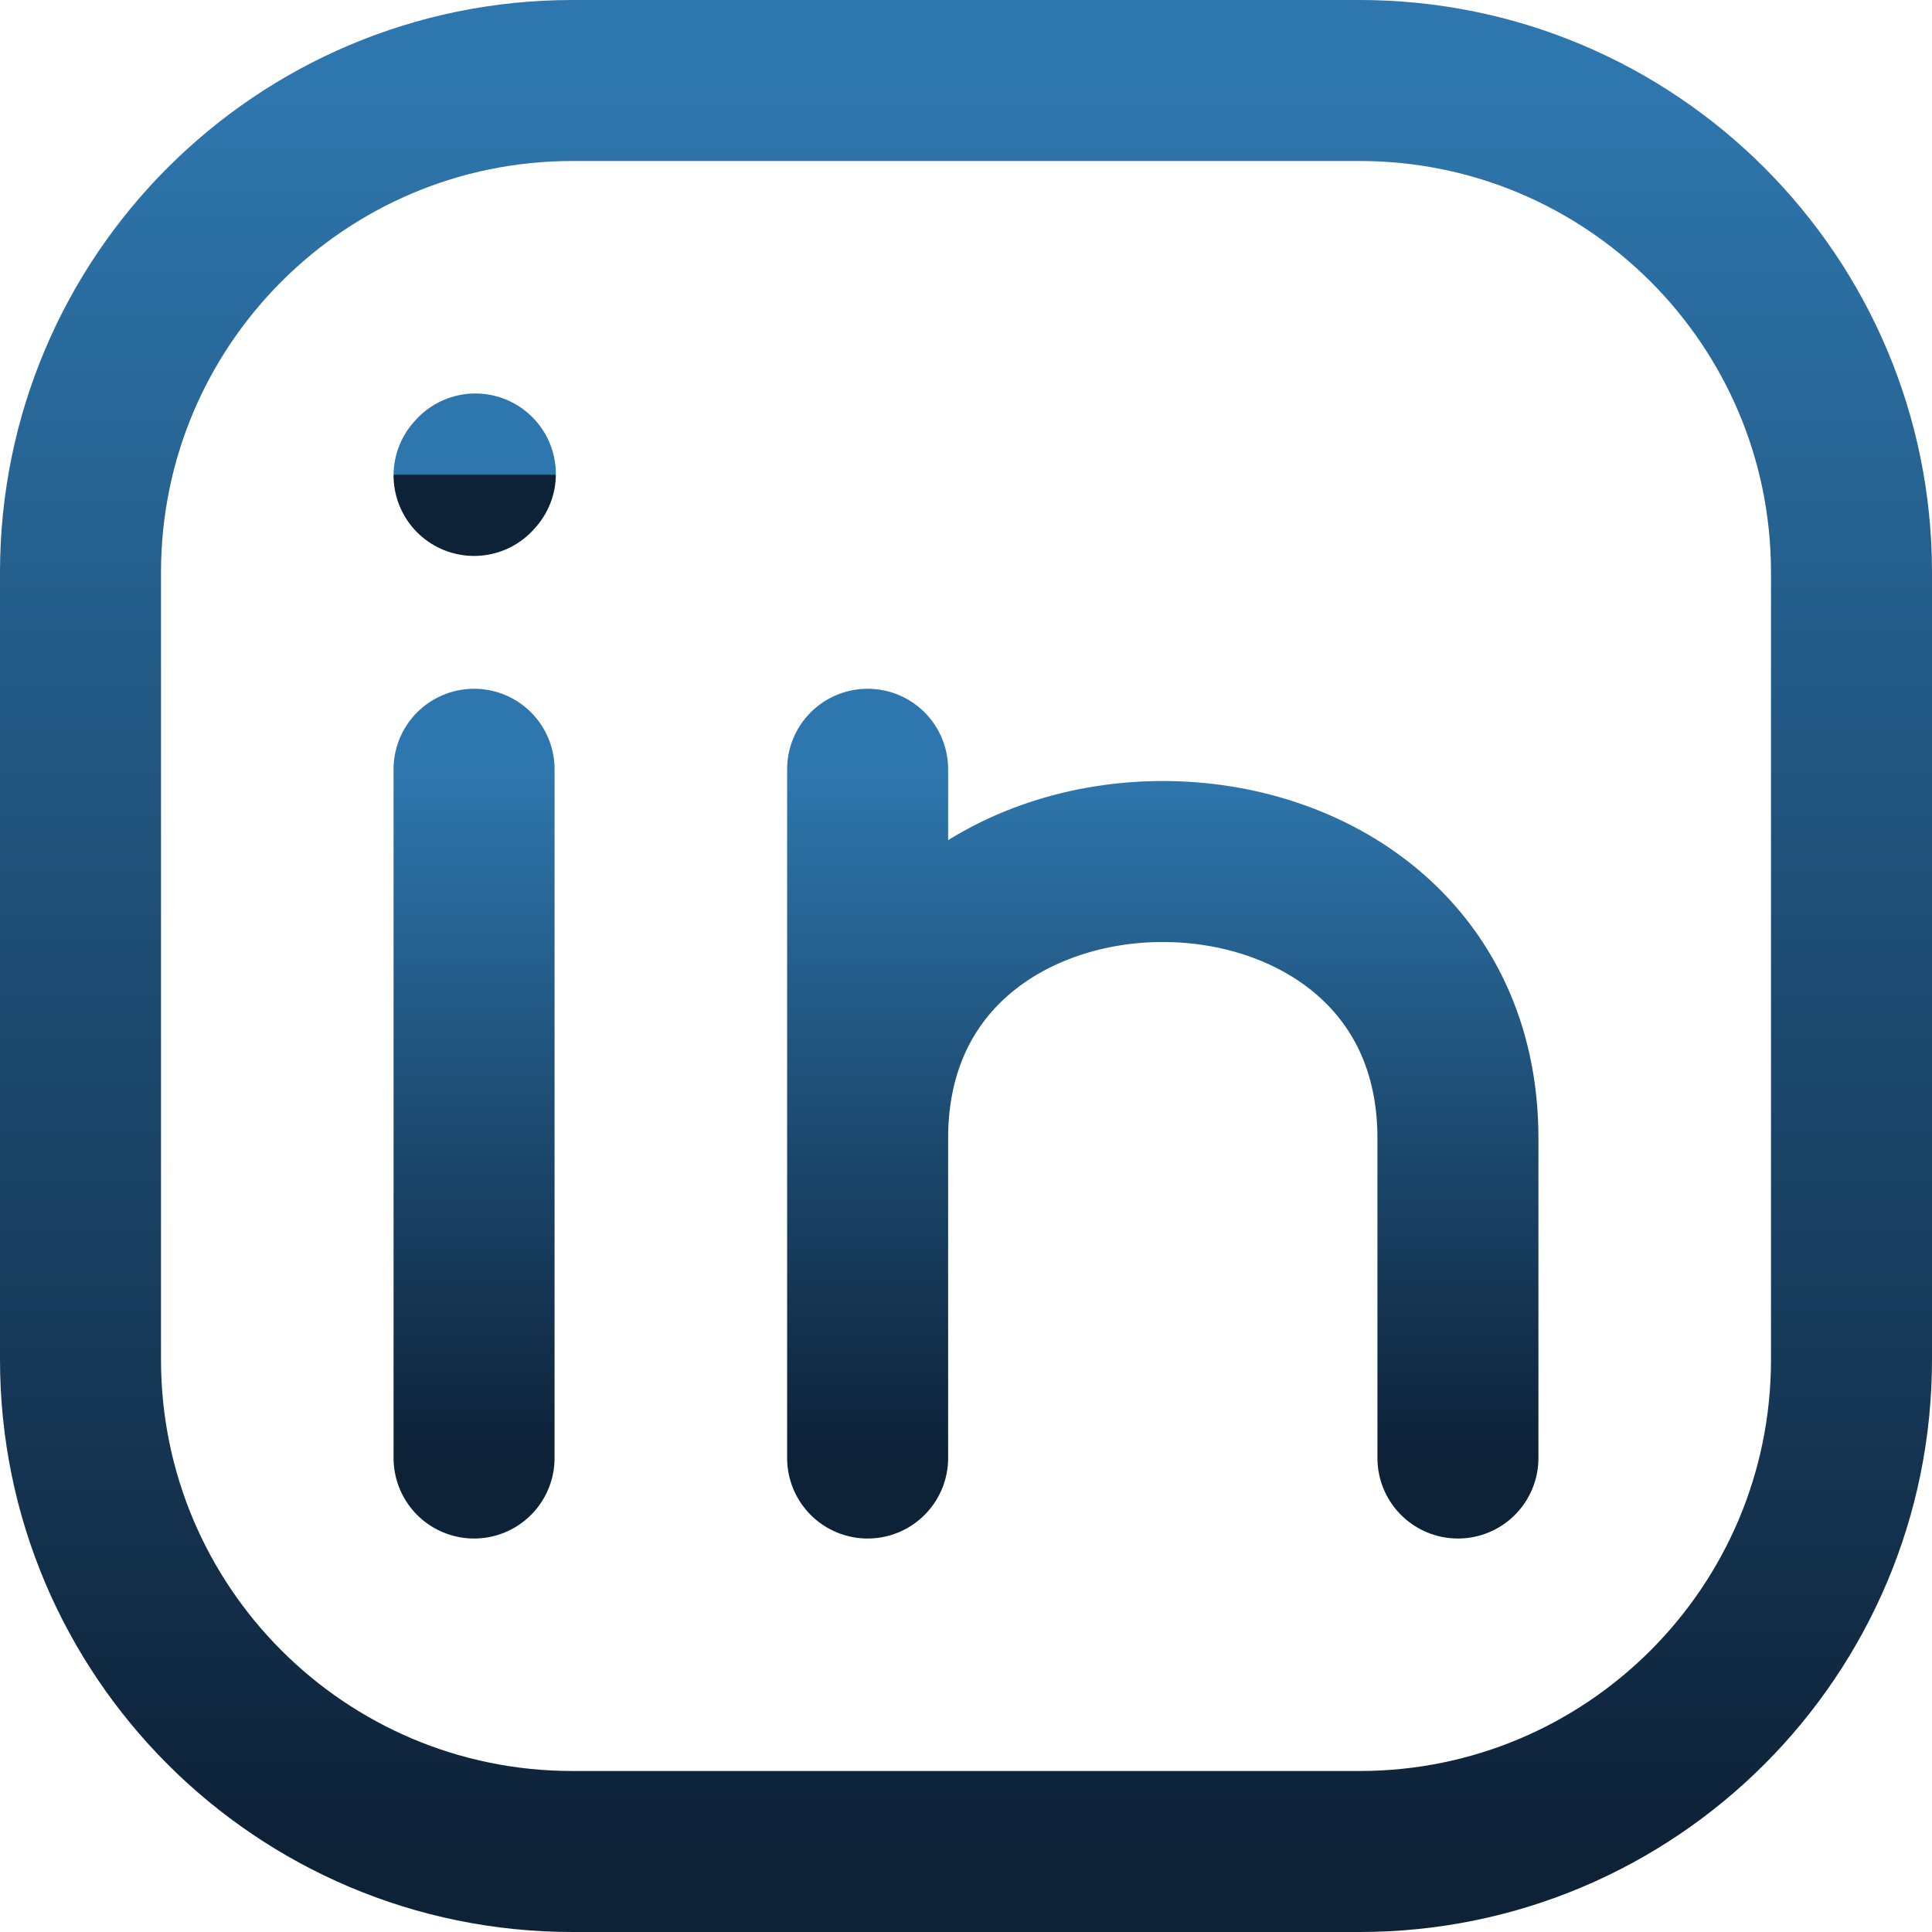 <svg xmlns="http://www.w3.org/2000/svg" width="24" height="24" viewBox="0 0 24 24" fill="none">
<g id="ð¦ icon &quot;linkedin&quot;">
<path id="Vector" d="M23 7.111V16.889C23 20.264 20.264 23 16.889 23H7.111C3.736 23 1 20.264 1 16.889V7.111C1 3.736 3.736 1 7.111 1H16.889C20.264 1 23 3.736 23 7.111Z" stroke="url(#paint0_linear_173_1066)" stroke-width="2" stroke-linecap="round" stroke-linejoin="round"/>
<path id="Vector_2" d="M5.889 18.112V13.834V9.556" stroke="url(#paint1_linear_173_1066)" stroke-width="2" stroke-linecap="round" stroke-linejoin="round"/>
<path id="Vector_3" d="M10.778 18.112V14.14M10.778 14.14V9.556M10.778 14.14C10.778 9.556 18.111 9.556 18.111 14.14V18.112" stroke="url(#paint2_linear_173_1066)" stroke-width="2" stroke-linecap="round" stroke-linejoin="round"/>
<path id="Vector_4" d="M5.889 5.906L5.905 5.888" stroke="url(#paint3_linear_173_1066)" stroke-width="2" stroke-linecap="round" stroke-linejoin="round"/>
</g>
<defs>
<linearGradient id="paint0_linear_173_1066" x1="12" y1="1" x2="12" y2="23" gradientUnits="userSpaceOnUse">
<stop stop-color="#2E77AE"/>
<stop offset="1" stop-color="#0D2137"/>
</linearGradient>
<linearGradient id="paint1_linear_173_1066" x1="6.389" y1="9.556" x2="6.389" y2="18.112" gradientUnits="userSpaceOnUse">
<stop stop-color="#2E77AE"/>
<stop offset="1" stop-color="#0D2137"/>
</linearGradient>
<linearGradient id="paint2_linear_173_1066" x1="14.445" y1="9.556" x2="14.445" y2="18.112" gradientUnits="userSpaceOnUse">
<stop stop-color="#2E77AE"/>
<stop offset="1" stop-color="#0D2137"/>
</linearGradient>
<linearGradient id="paint3_linear_173_1066" x1="5.897" y1="5.888" x2="5.897" y2="5.906" gradientUnits="userSpaceOnUse">
<stop stop-color="#2E77AE"/>
<stop offset="1" stop-color="#0D2137"/>
</linearGradient>
</defs>
</svg>